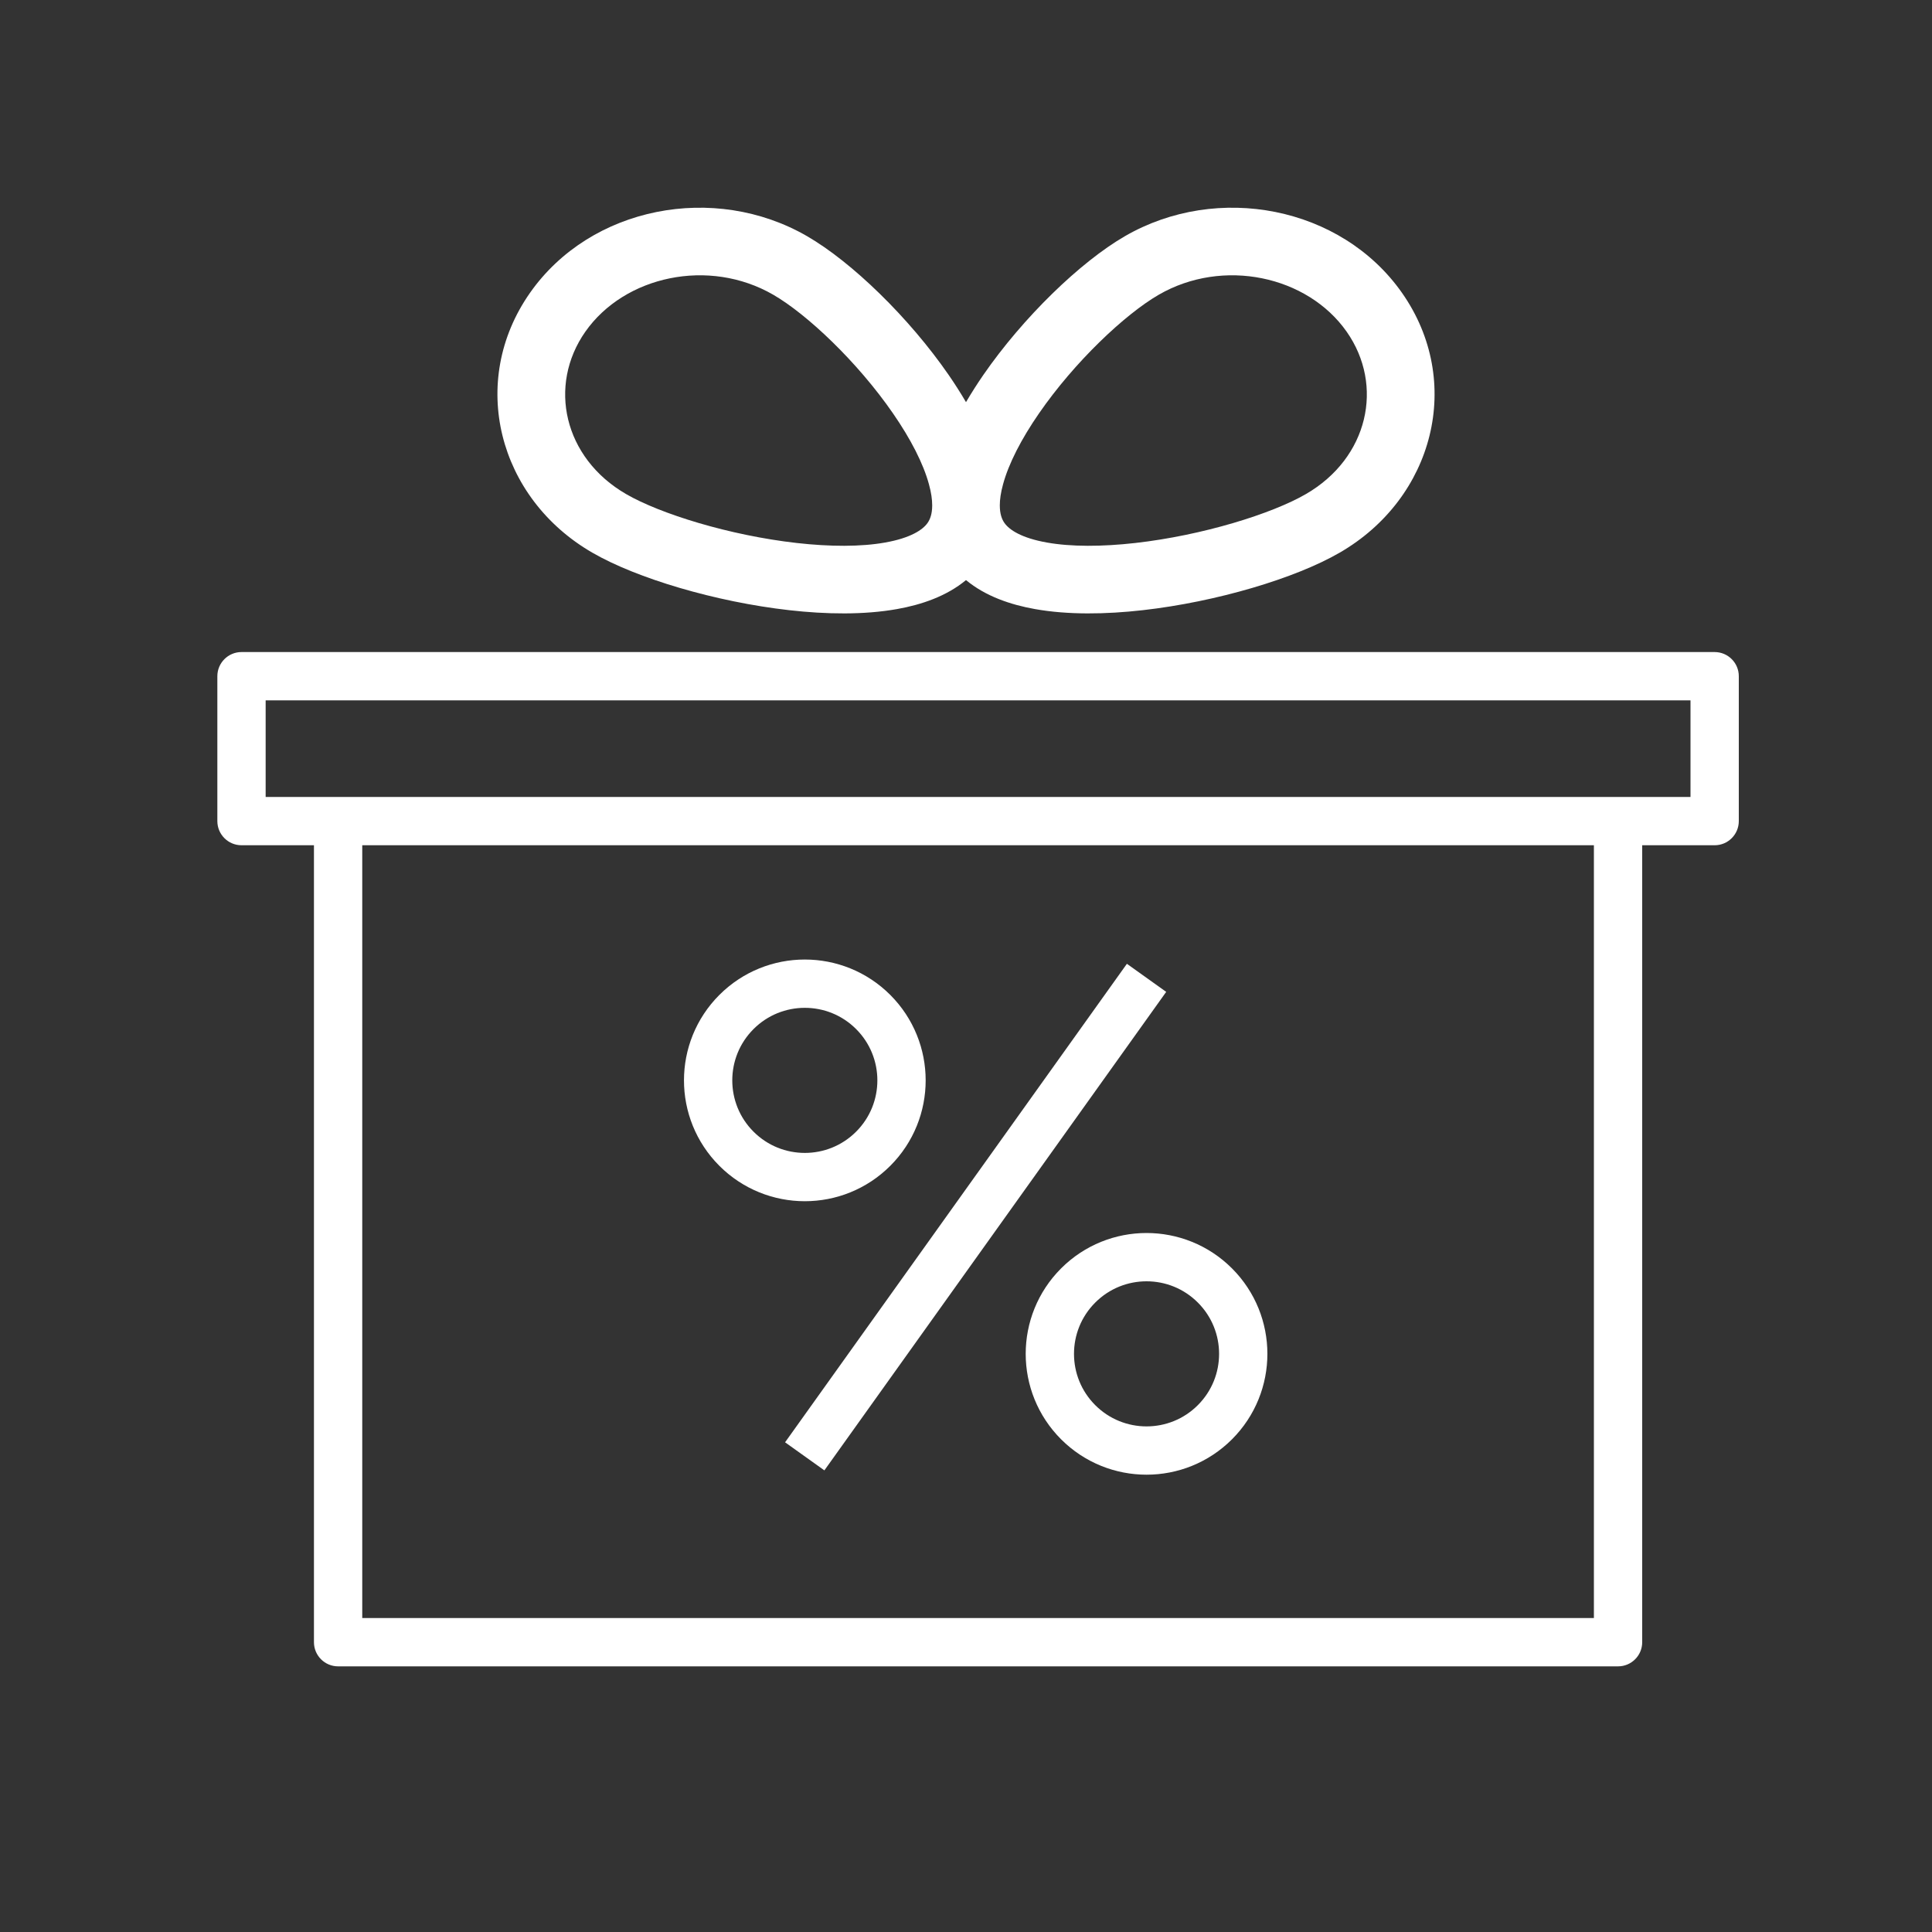 <svg width="40" height="40" viewBox="0 0 40 40" fill="none" xmlns="http://www.w3.org/2000/svg">
<rect x="0" y="0" width="40" height="40" fill="#333333" stroke="none"/>
<path fill-rule="evenodd" clip-rule="evenodd" d="M16.71 4.89C14.793 3.781 12.229 4.272 10.973 6.063C9.686 7.899 10.31 10.313 12.263 11.442C13.183 11.975 14.817 12.461 16.338 12.633C17.105 12.72 17.89 12.732 18.573 12.61C19.075 12.521 19.596 12.345 20 12.01C20.404 12.345 20.925 12.521 21.427 12.61C22.11 12.732 22.895 12.72 23.662 12.633C25.183 12.461 26.817 11.975 27.737 11.442C29.69 10.313 30.314 7.899 29.027 6.063C27.77 4.272 25.207 3.781 23.29 4.89C22.367 5.424 21.182 6.571 20.358 7.764C20.232 7.947 20.112 8.135 20 8.326C19.888 8.135 19.768 7.947 19.642 7.764C18.818 6.571 17.633 5.424 16.71 4.89ZM19.3 10.46L19.3 10.466C19.3 10.637 19.258 10.751 19.205 10.826C19.104 10.971 18.85 11.139 18.328 11.232C17.825 11.322 17.187 11.32 16.495 11.242C15.099 11.084 13.667 10.637 12.964 10.23C11.669 9.481 11.338 7.981 12.119 6.867C12.932 5.709 14.679 5.333 16.009 6.102C16.709 6.507 17.751 7.49 18.489 8.559C18.856 9.09 19.117 9.599 19.233 10.027C19.281 10.201 19.3 10.344 19.3 10.46ZM20.795 10.826C20.742 10.751 20.7 10.637 20.7 10.466L20.7 10.46C20.7 10.344 20.719 10.201 20.767 10.027C20.883 9.599 21.144 9.09 21.511 8.559C22.249 7.49 23.291 6.507 23.991 6.102C25.321 5.333 27.068 5.709 27.881 6.867C28.662 7.981 28.331 9.481 27.036 10.23C26.333 10.637 24.901 11.084 23.505 11.242C22.813 11.32 22.175 11.322 21.672 11.232C21.15 11.139 20.896 10.971 20.795 10.826ZM4.5 14C4.5 13.724 4.724 13.5 5 13.5H35.5C35.776 13.5 36 13.724 36 14V17C36 17.276 35.776 17.5 35.5 17.5H34V34C34 34.276 33.776 34.5 33.5 34.5H7C6.724 34.5 6.5 34.276 6.5 34V17.5H5C4.724 17.5 4.5 17.276 4.5 17V14ZM33 33.5V17.5H7.5V33.5H33ZM33.5 16.5H7H6.5H5.5V14.5H35V16.5H34H33.5Z" fill="white"/>
<circle cx="16.663" cy="22.368" r="2.002" transform="rotate(-45 16.663 22.368)" stroke="white"/>
<circle cx="23.738" cy="28.03" r="2.002" transform="rotate(-45 23.738 28.03)" stroke="white"/>
<path d="M16.661 30.152L23.738 20.245" stroke="white"/>
</svg>
